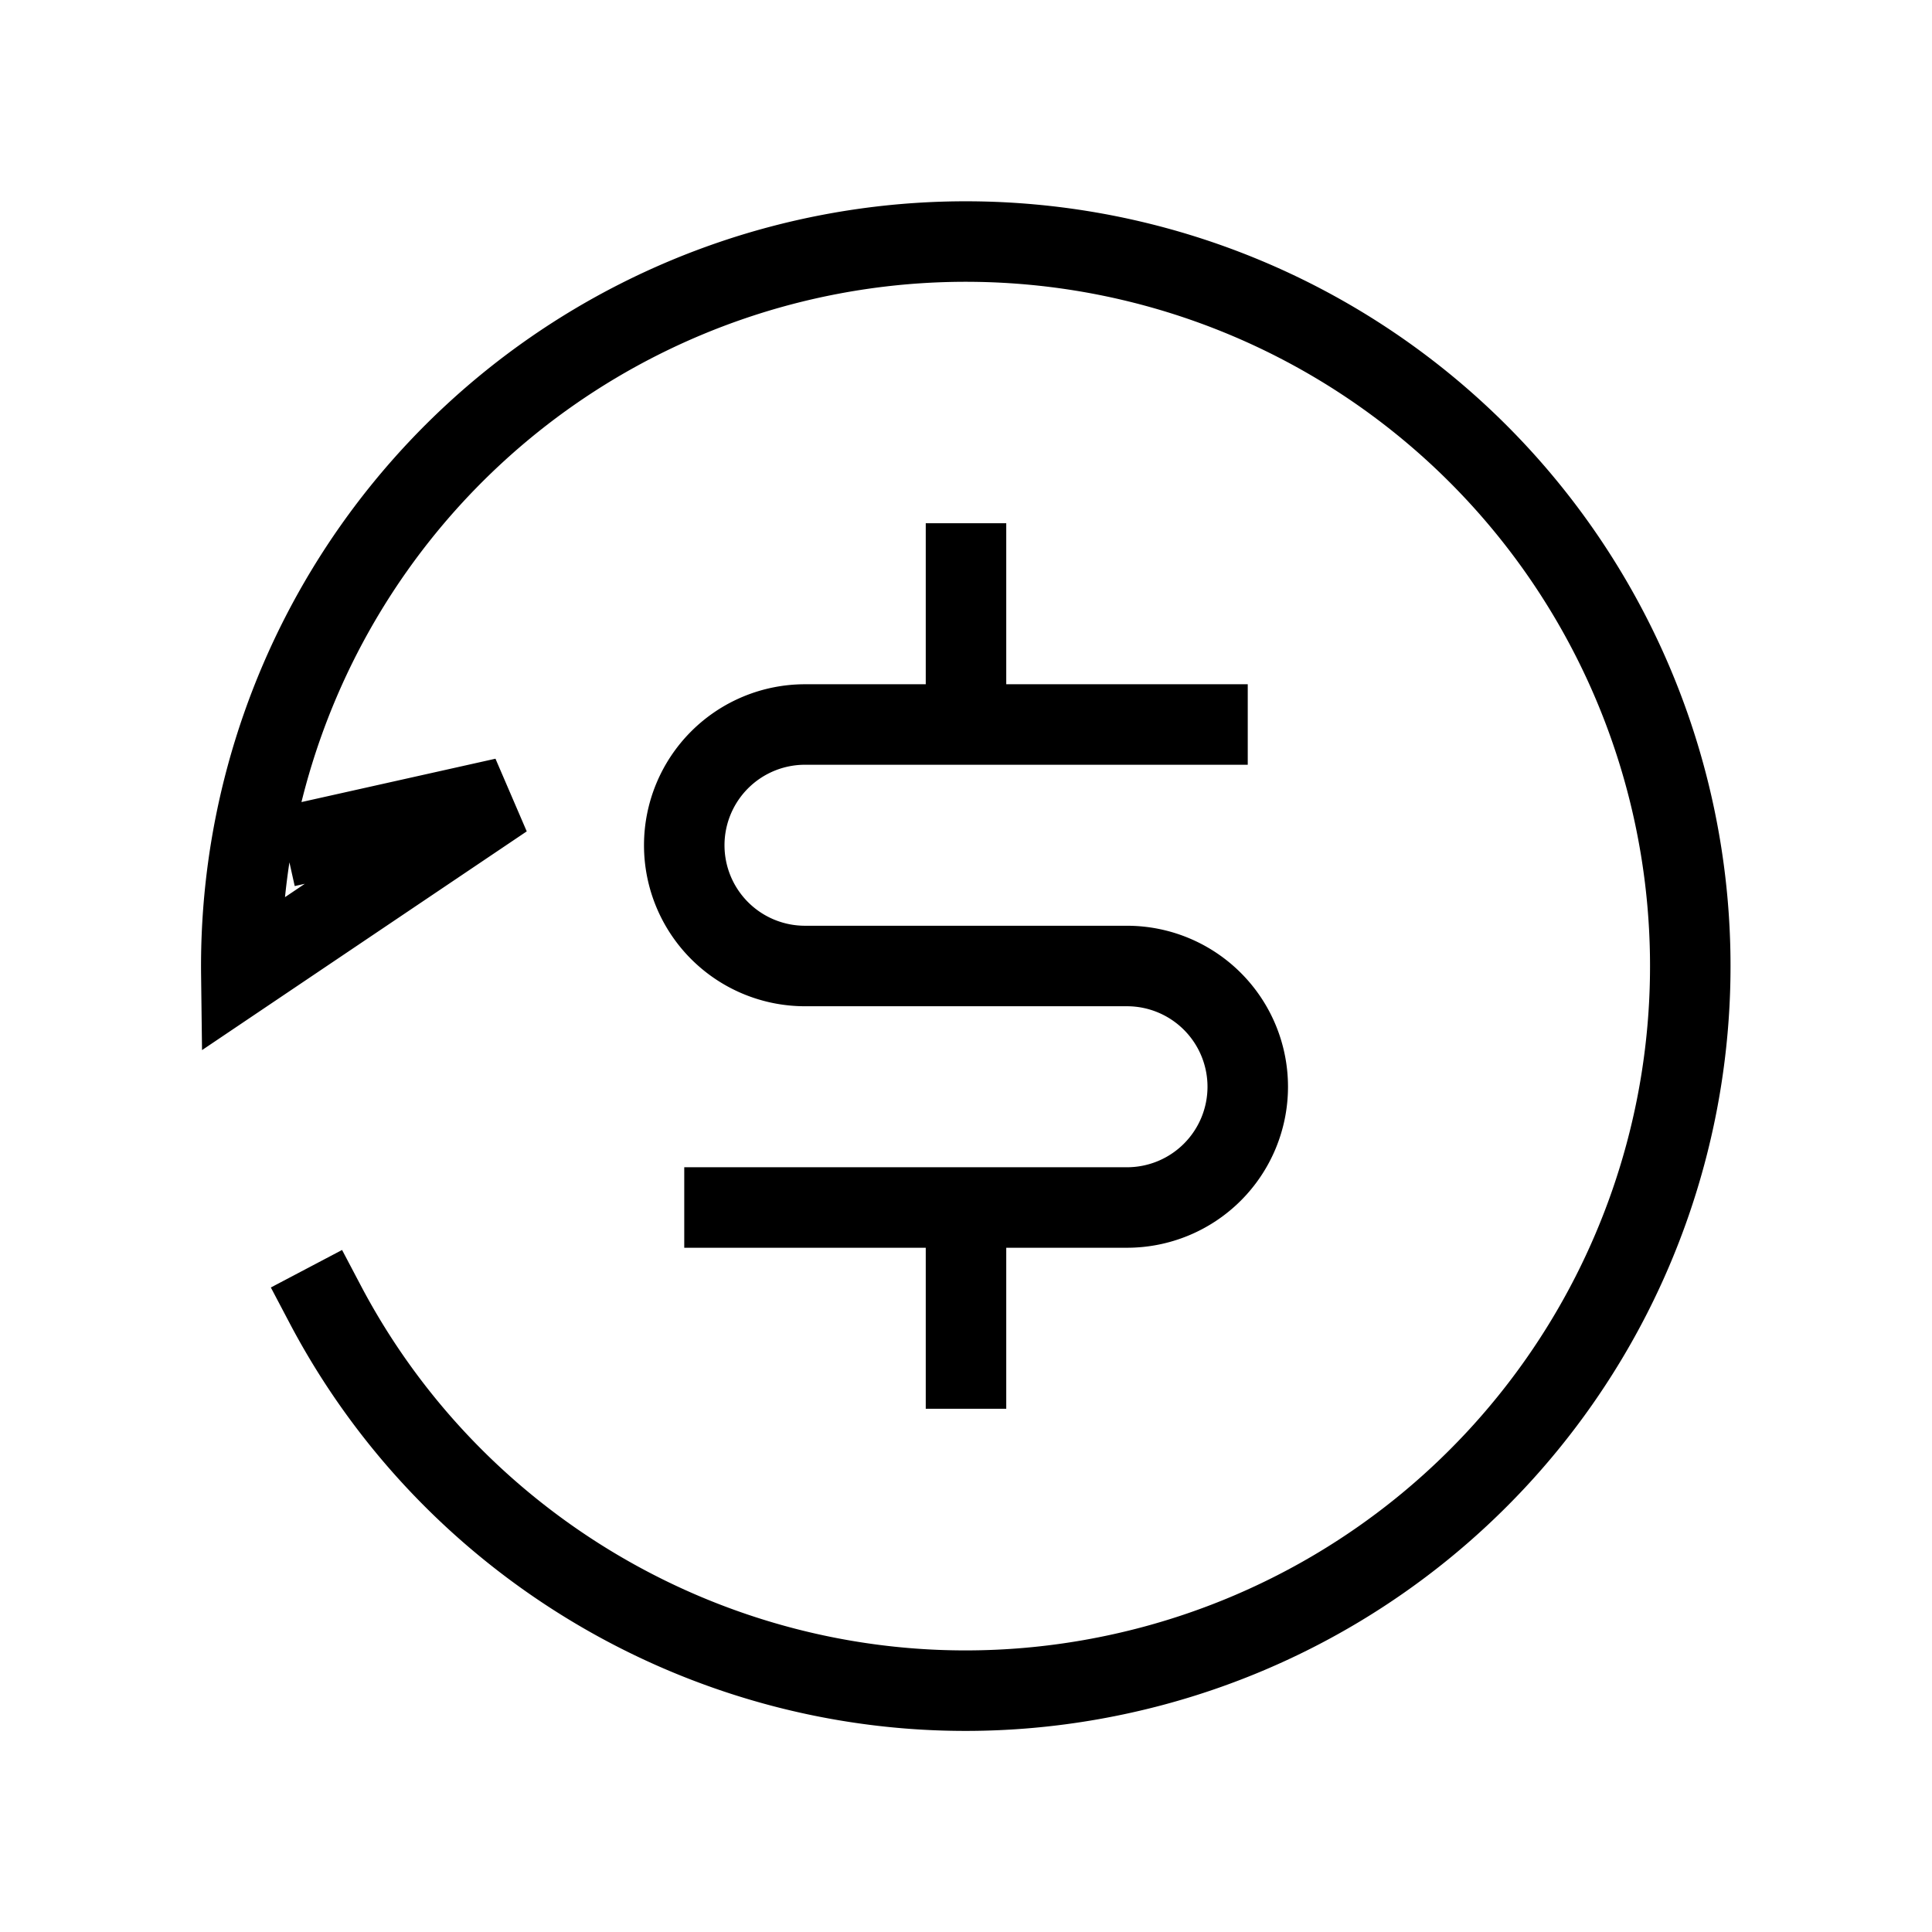 <svg xmlns="http://www.w3.org/2000/svg" width="24" height="24" fill="none">
    <path stroke="currentColor" stroke-linecap="square" d="M4.04 16.203c1.915 3.636 6.152 5.599 10.29 4.49a9 9 0 1 0-11.332-8.58l3.266-2.2-2.224.497M15 9h-3m0 0h-2a1.5 1.5 0 0 0-1.5 1.5v0A1.5 1.5 0 0 0 10 12h4a1.5 1.5 0 0 1 1.5 1.5v0A1.5 1.5 0 0 1 14 15h-2m0-6V7m0 8H9m3 0v2"/>
</svg>